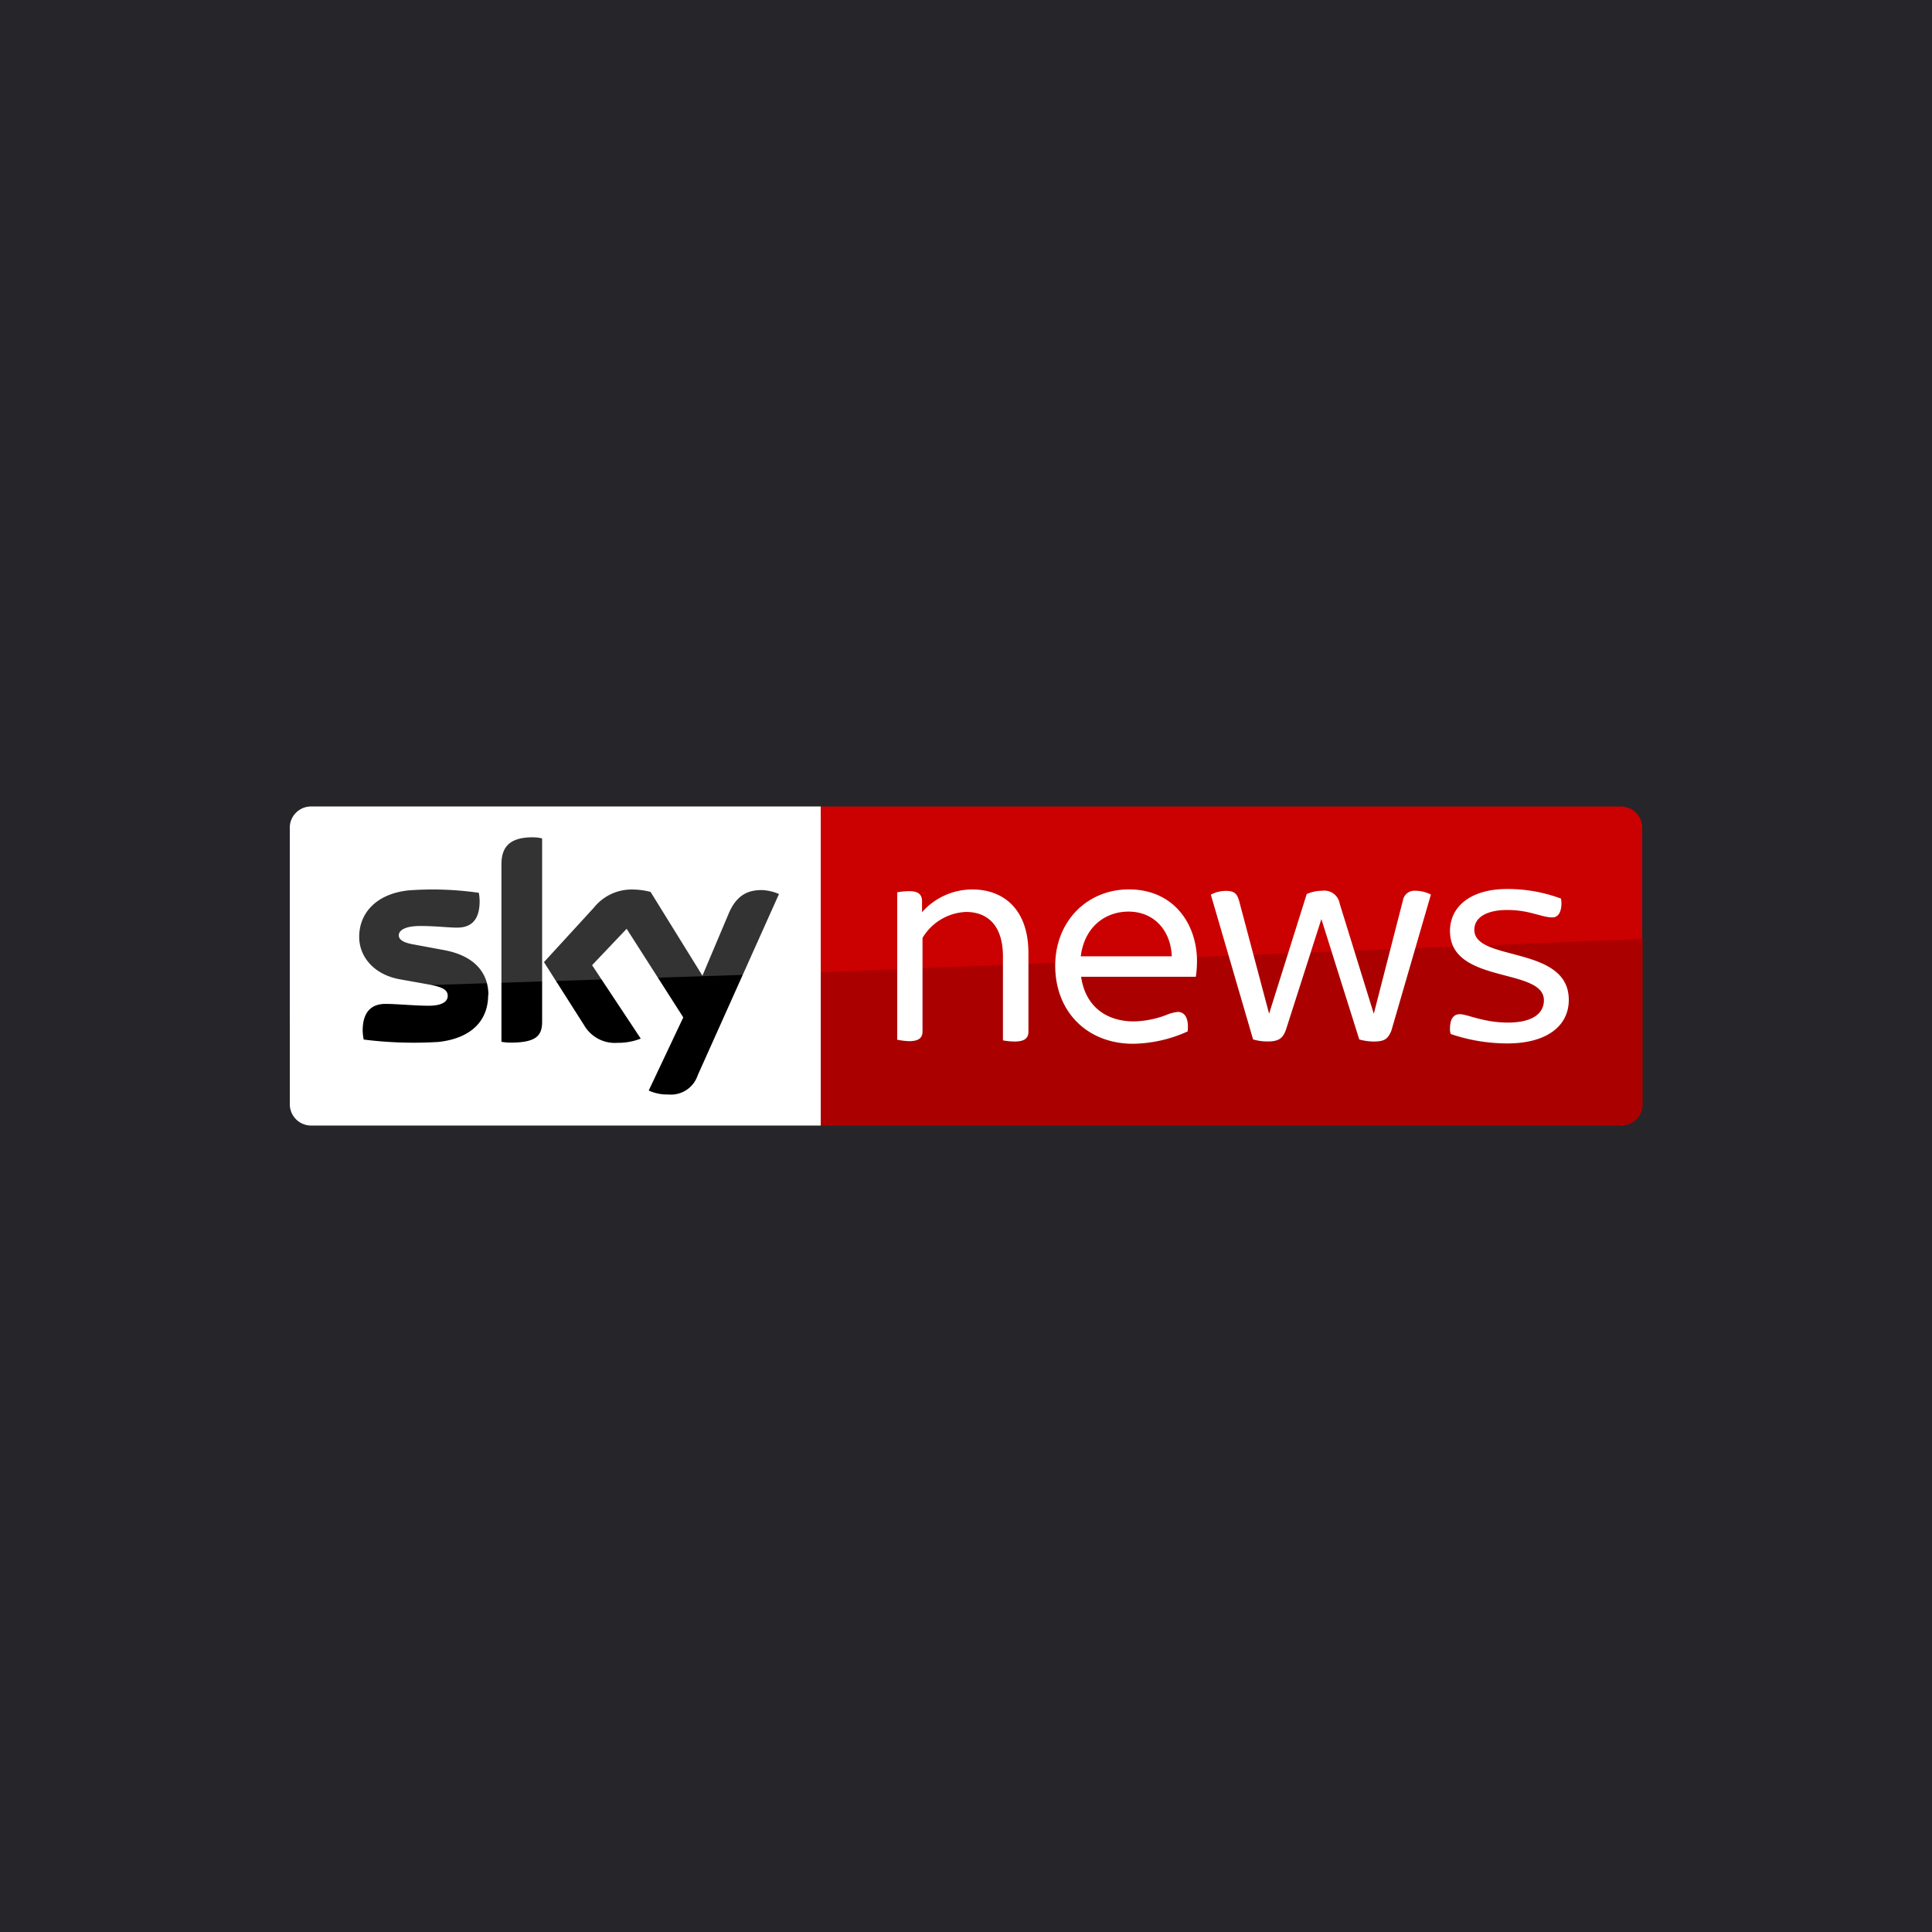 <svg xmlns="http://www.w3.org/2000/svg" viewBox="0 0 283.46 283.46"><defs><style>.cls-1{fill:#26252a;}.cls-2,.cls-4{fill:#fff;}.cls-3{fill:#ab0000;}.cls-4{opacity:0.2;isolation:isolate;}.cls-5{fill:#cb0000;}</style></defs><g id="Layer_2" data-name="Layer 2"><g id="Sky"><g id="skynews"><rect class="cls-1" width="283.46" height="283.46"/><g id="logo"><path id="path4017" class="cls-2" d="M120.42,165.14H45.64A3.13,3.13,0,0,1,42.52,162V121.41a3.11,3.11,0,0,1,3.08-3.08h74.82v46.81Z"/><path id="path3269" class="cls-2" d="M120.92,164H46a2.06,2.06,0,0,1-2.34-2.34V121.84A2.06,2.06,0,0,1,46,119.5h74.89l15.22,23.4Z"/><path id="path4010" class="cls-3" d="M231,126.92l10,10.85v24.28a3.1,3.1,0,0,1-3.08,3.09H120.42V142.66l12-12.43Z"/><path id="path3228" d="M95.18,160a6.43,6.43,0,0,0,2.85.58,4.13,4.13,0,0,0,4.33-2.8l11.93-26.61a7,7,0,0,0-2.46-.58c-1.52,0-3.58.27-4.91,3.43l-3.86,9.13-7.61-12.29a10.62,10.62,0,0,0-2.57-.35,7.09,7.09,0,0,0-5.74,2.65l-7.33,8,5.93,9.32A5.2,5.2,0,0,0,90.62,153a8.91,8.91,0,0,0,3.39-.62l-7.14-10.77,5.07-5.34,8.31,13Z"/><path id="path3226" d="M79.54,149.88c0,2-.78,3.09-4.61,3.09a7.25,7.25,0,0,1-1.36-.12v-26c0-2,.66-4,4.52-4a6,6,0,0,1,1.45.16Z"/><path id="path3224" d="M71.62,146c0,3.67-2.38,6.32-7.26,6.87a58.41,58.41,0,0,1-11-.35,8.1,8.1,0,0,1-.15-1.29c0-3.2,1.71-3.94,3.35-3.94s4.33.27,6.32.27c2.19,0,2.81-.74,2.81-1.44,0-.94-.86-1.29-2.57-1.64l-4.57-.82c-3.82-.74-5.85-3.39-5.85-6.2,0-3.43,2.42-6.28,7.18-6.82a47.59,47.59,0,0,1,10.37.35,6.59,6.59,0,0,1,.12,1.24c0,3.2-1.68,3.87-3.31,3.87-1.25,0-3.16-.24-5.39-.24s-3.16.63-3.16,1.37.9,1.13,2.3,1.36l4.41.82c4.53.86,6.44,3.43,6.44,6.59"/><path id="path4021" class="cls-4" d="M45.64,118.33h74.78v24.33L47,145.05a4.65,4.65,0,0,0-4.49,4.64V121.45a3.12,3.12,0,0,1,3.12-3.12Z"/><path id="path3114" class="cls-5" d="M120.42,118.33h117.4a3.11,3.11,0,0,1,3.12,3.11v16.33l-120.52,4.89Z"/><g id="layer1-5"><g id="g4334"><path id="path4336" class="cls-2" d="M175.47,143.31H158.62c.58,4.11,3.44,6.55,7.77,6.55a14.25,14.25,0,0,0,4.67-.92,5.78,5.78,0,0,1,1.76-.47c1,0,1.64.93,1.43,2.86a20.09,20.09,0,0,1-8,1.81c-6.72,0-11.43-4.67-11.43-11.47,0-6.48,4.67-11.18,10.8-11.18,6.73,0,10,5.25,10,10.5a15.85,15.85,0,0,1-.17,2.32m-16.9-3h13.37c-.13-3.7-2.52-6.56-6.35-6.56-3.44,0-6.47,2.27-7,6.56"/></g></g><g id="g5435"><path id="path5437" class="cls-2" d="M131.64,152.55V130.92a9.73,9.73,0,0,1,1.78-.17c1.44,0,1.86.6,1.86,1.48v1.61a9.81,9.81,0,0,1,7.4-3.34c4.48,0,8.21,2.83,8.21,9.35v11.52c0,.89-.51,1.44-2,1.44a9.62,9.62,0,0,1-1.74-.17V140.31c0-4.4-2.15-6.51-5.41-6.51a7.8,7.8,0,0,0-6.39,3.81v13.72c0,.88-.46,1.43-2,1.43a11.87,11.87,0,0,1-1.7-.21"/></g><path id="path3110" class="cls-2" d="M183.85,152.5l-6.2-21.24a4.81,4.81,0,0,1,2.28-.55c1.32,0,1.6.57,1.88,1.5l4.39,16.52,5.52-17.56a5.66,5.66,0,0,1,2.26-.48,2.29,2.29,0,0,1,2.58,1.9l5,16.15,4.28-16.66a1.69,1.69,0,0,1,1.8-1.39,5,5,0,0,1,2.3.56l-5.81,20c-.5,1.14-.94,1.56-2.56,1.56a8.08,8.08,0,0,1-2.14-.3l-5.56-17.66-5.21,16.27c-.39,1-.81,1.68-2.62,1.68A7.4,7.4,0,0,1,183.85,152.5Z"/><path id="path3112" class="cls-2" d="M212.74,150.91a2.05,2.05,0,0,0,.11.8,25.79,25.79,0,0,0,8.32,1.38c5.68,0,9-2.5,9-6.39,0-8.06-13.86-5.55-13.86-10.28,0-1.74,1.67-2.91,4.87-2.91s5,1.09,6.58,1.09c1.4,0,1.42-2,1.27-2.76a22.43,22.43,0,0,0-7.9-1.41c-5.27,0-8.39,2.51-8.39,6.17,0,7.86,13.78,5.3,13.78,10.16,0,1.75-1.41,3.27-5.29,3.27-3.6,0-6-1.25-7.08-1.23s-1.41,1-1.41,2.11Z"/></g></g></g></g></svg>